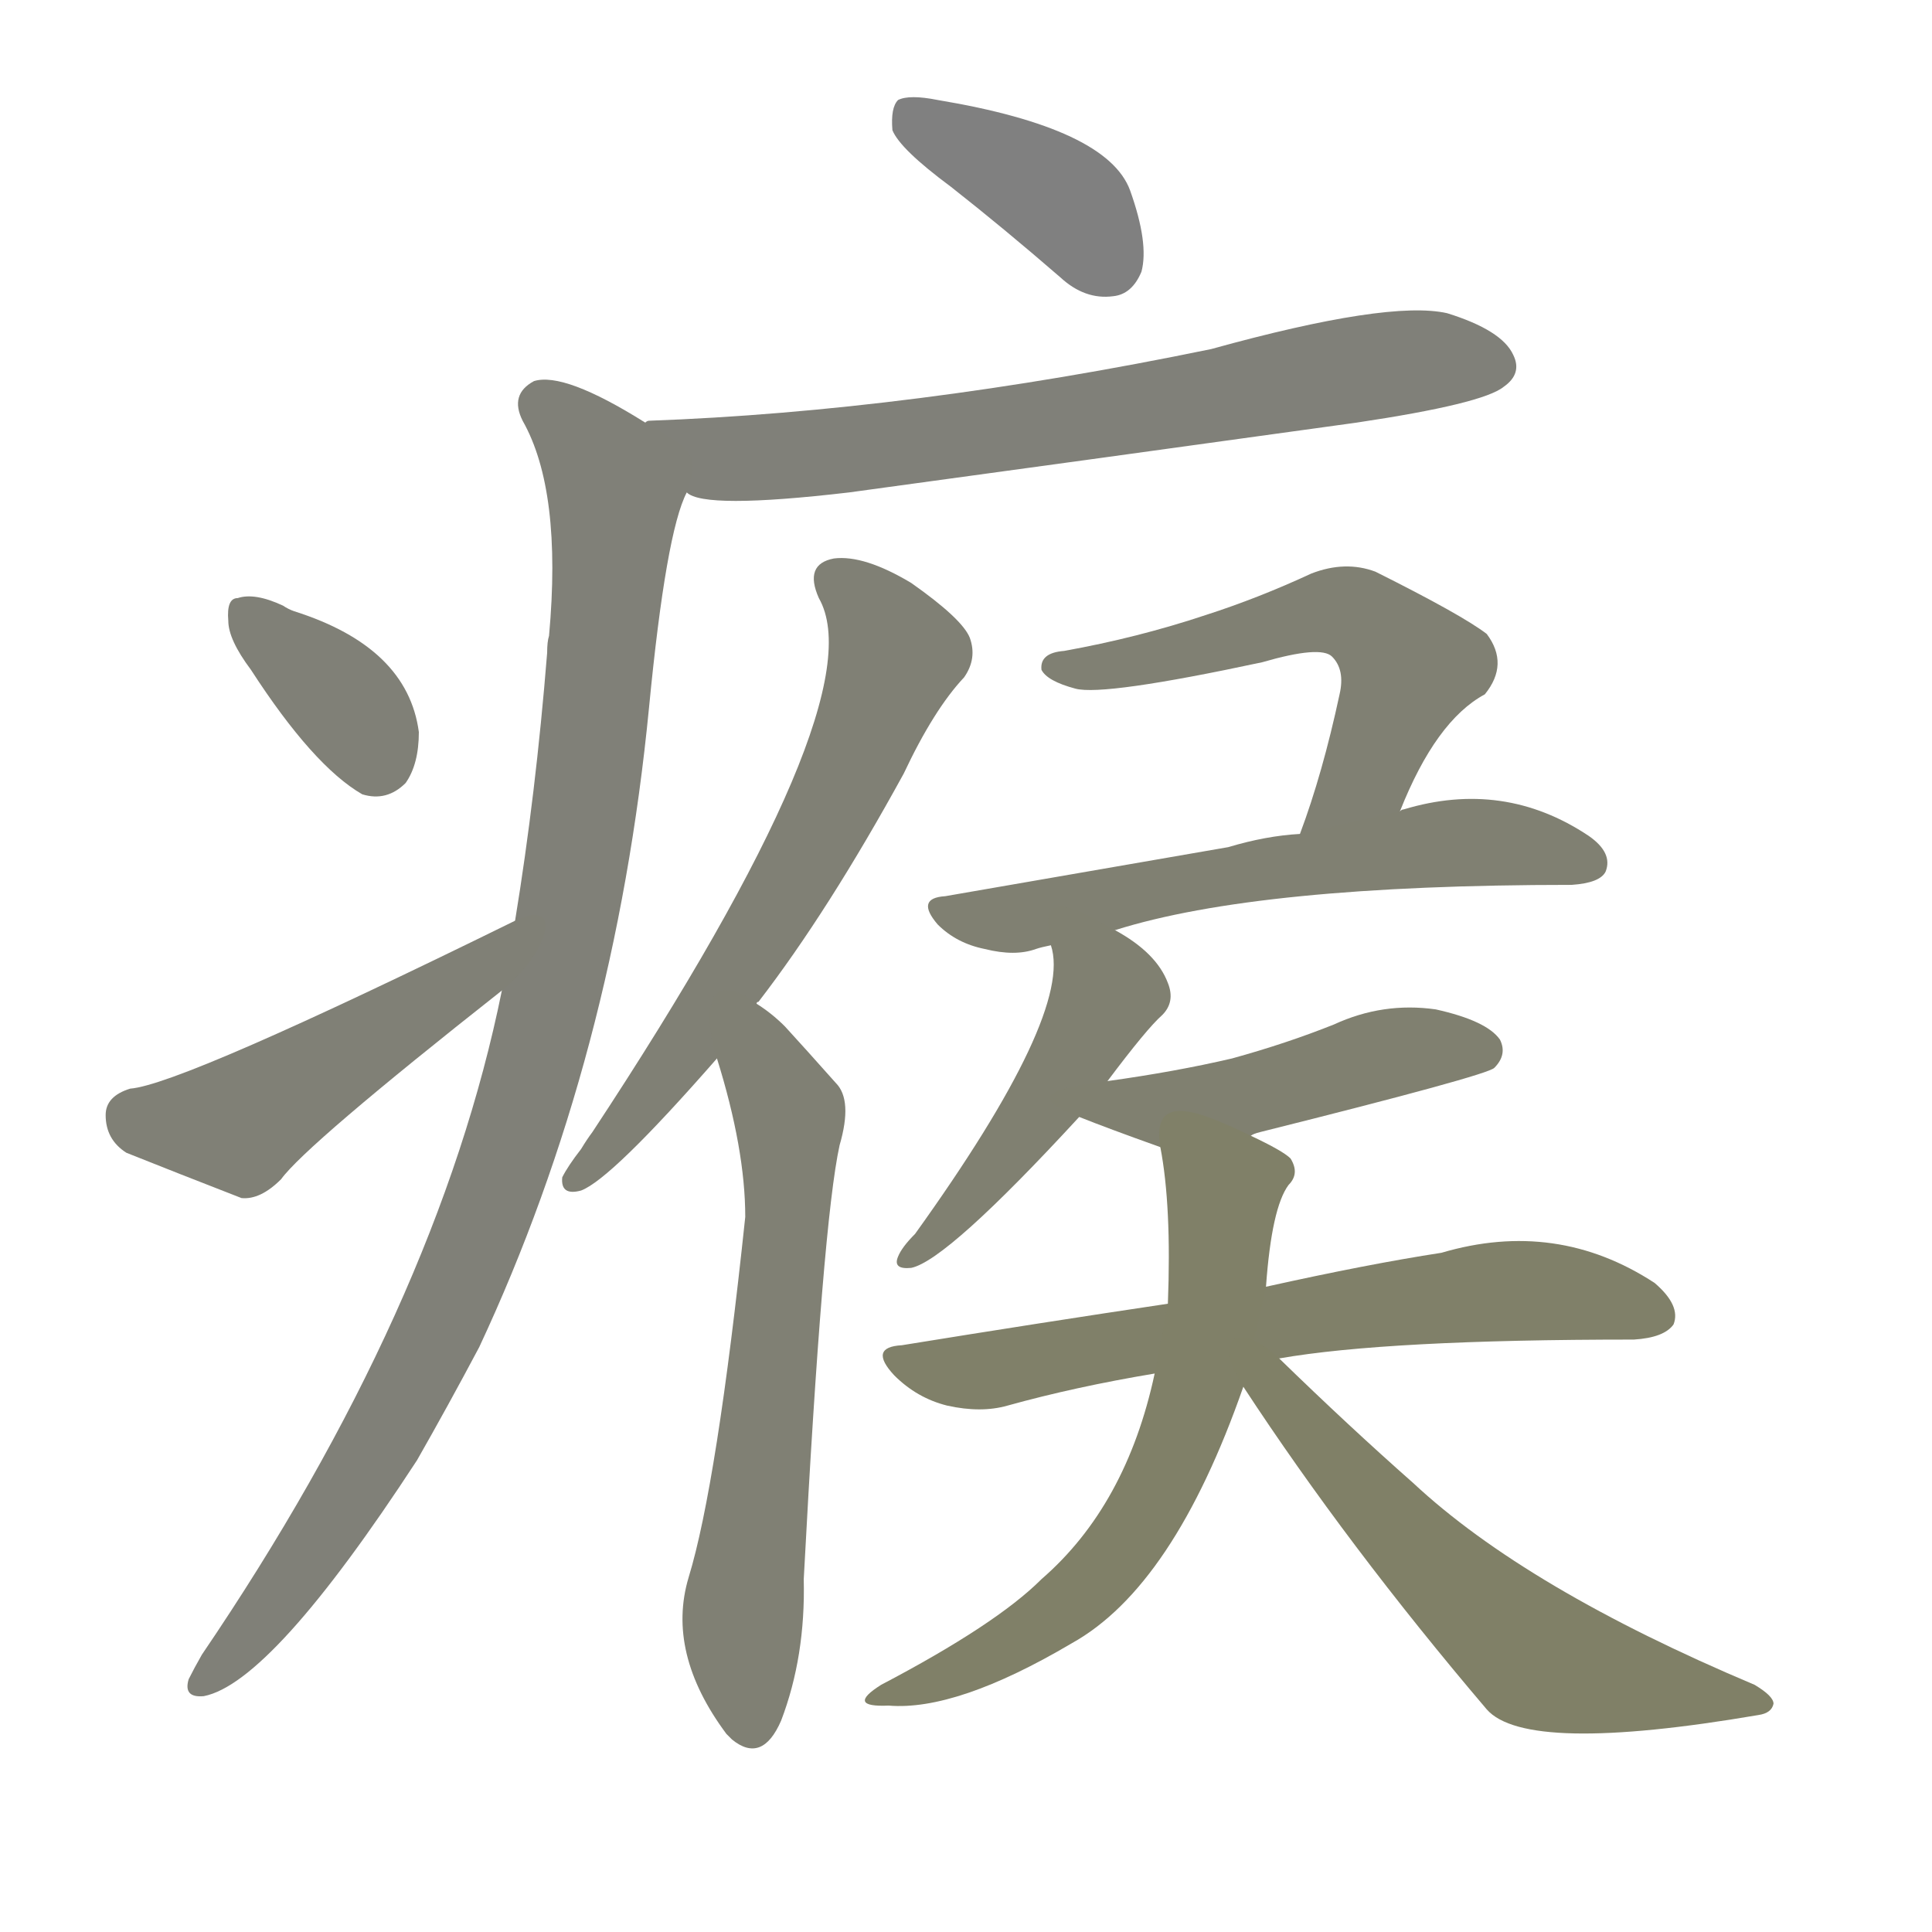 <svg version="1.1" viewBox="0 0 1024 1024" xmlns="http://www.w3.org/2000/svg">
  
  <g transform="scale(1, -1) translate(0, -900)">
    <style type="text/css">
        .stroke1 {fill: #808080;}
        .stroke2 {fill: #808079;}
        .stroke3 {fill: #808078;}
        .stroke4 {fill: #808077;}
        .stroke5 {fill: #808076;}
        .stroke6 {fill: #808075;}
        .stroke7 {fill: #808074;}
        .stroke8 {fill: #808073;}
        .stroke9 {fill: #808072;}
        .stroke10 {fill: #808071;}
        .stroke11 {fill: #808070;}
        .stroke12 {fill: #808069;}
        .stroke13 {fill: #808068;}
        .stroke14 {fill: #808067;}
        .stroke15 {fill: #808066;}
        .stroke16 {fill: #808065;}
        .stroke17 {fill: #808064;}
        .stroke18 {fill: #808063;}
        .stroke19 {fill: #808062;}
        .stroke20 {fill: #808061;}
        text {
            font-family: Helvetica;
            font-size: 50px;
            fill: #808060;
            paint-order: stroke;
            stroke: #000000;
            stroke-width: 4px;
            stroke-linecap: butt;
            stroke-linejoin: miter;
            font-weight: 800;
        }
    </style>

    <path d="M 504 801 Q 532 779 562 753 Q 575 741 590 743 Q 600 744 605 756 Q 609 771 599 799 Q 587 832 497 847 Q 482 850 476 847 Q 472 843 473 831 Q 477 821 504 801 Z" class="stroke1"/>
    <path d="M 364 639 Q 373 630 450 639 Q 582 657 719 676 Q 786 686 797 695 Q 807 702 802 712 Q 796 725 767 734 Q 736 741 642 715 Q 482 682 344 677 Q 343 677 342 676 C 312 673 335 647 364 639 Z" class="stroke2"/>
    <path d="M 266 375 Q 232 207 107 23 Q 103 16 100 10 Q 97 0 108 1 Q 144 8 221 126 Q 237 154 254 186 Q 326 340 344 525 Q 353 618 364 639 C 371 659 368 661 342 676 Q 299 703 283 698 Q 270 691 277 677 Q 298 640 291 563 Q 290 560 290 554 Q 284 479 273 412 L 266 375 Z" class="stroke3"/>
    <path d="M 133 545 Q 166 494 192 479 Q 205 475 215 485 Q 222 495 222 512 Q 216 557 156 576 Q 153 577 150 579 Q 135 586 126 583 Q 120 583 121 571 Q 121 561 133 545 Z" class="stroke4"/>
    <path d="M 273 412 Q 96 325 69 323 Q 56 319 56 309 Q 56 296 67 289 Q 92 279 128 265 Q 138 264 149 275 Q 162 293 266 375 C 290 394 300 425 273 412 Z" class="stroke5"/>
    <path d="M 401 368 Q 401 369 402 369 Q 439 417 479 490 Q 495 524 511 541 Q 518 551 514 562 Q 510 572 483 591 Q 458 606 442 604 Q 426 601 434 583 Q 465 529 314 300 Q 311 296 308 291 Q 301 282 298 276 Q 297 266 308 269 Q 324 275 380 339 L 401 368 Z" class="stroke6"/>
    <path d="M 380 339 Q 395 291 395 255 Q 380 113 365 64 Q 353 24 385 -19 Q 386 -20 388 -22 Q 404 -35 414 -12 Q 427 22 426 63 Q 436 252 445 293 Q 452 317 443 326 Q 427 344 416 356 Q 409 363 401 368 C 377 386 371 368 380 339 Z" class="stroke7"/>
    <path d="M 742 470 Q 761 518 787 532 Q 800 548 788 564 Q 775 574 729 597 Q 713 603 695 596 Q 667 583 639 574 Q 603 562 564 555 Q 551 554 552 545 Q 555 539 570 535 Q 585 531 669 549 Q 700 558 706 552 Q 713 545 710 532 Q 701 490 689 458 C 679 430 730 442 742 470 Z" class="stroke8"/>
    <path d="M 591 407 Q 667 431 833 431 Q 848 432 851 438 Q 855 448 842 457 Q 797 487 744 471 Q 743 471 742 470 L 689 458 Q 671 457 651 451 Q 582 439 501 425 Q 485 424 497 410 Q 507 400 522 397 Q 538 393 549 397 Q 552 398 557 399 L 591 407 Z" class="stroke9"/>
    <path d="M 587 327 Q 608 355 616 362 Q 623 369 619 379 Q 613 395 591 407 C 565 422 551 428 557 399 Q 569 363 485 246 Q 478 239 476 234 Q 473 227 483 228 Q 502 232 572 308 L 587 327 Z" class="stroke10"/>
    <path d="M 663 298 Q 664 299 668 300 Q 788 330 792 334 Q 799 341 795 349 Q 788 359 761 365 Q 733 369 707 357 Q 682 347 653 339 Q 623 332 587 327 C 557 323 544 319 572 308 Q 587 302 615 292 C 631 286 635 288 663 298 Z" class="stroke11"/>
    <path d="M 678 180 Q 735 190 866 190 Q 882 191 887 198 Q 891 208 877 220 Q 825 254 764 236 Q 725 230 671 218 L 619 209 Q 552 199 478 187 Q 460 186 474 171 Q 486 159 502 155 Q 520 151 534 155 Q 570 165 612 172 L 678 180 Z" class="stroke12"/>
    <path d="M 671 218 Q 674 260 683 272 Q 689 278 684 286 Q 680 290 663 298 C 636 311 610 322 615 292 Q 621 261 619 209 L 612 172 Q 597 102 552 63 Q 528 39 467 7 Q 448 -5 471 -4 Q 507 -7 568 29 Q 622 59 659 165 L 671 218 Z" class="stroke13"/>
    <path d="M 659 165 Q 714 81 788 -6 Q 809 -30 932 -9 Q 939 -8 940 -3 Q 940 1 930 7 Q 809 58 749 114 Q 715 144 678 180 C 656 201 642 190 659 165 Z" class="stroke14"/>
    
    
    
    
    
    
    
    
    
    
    
    
    
    </g>
</svg>